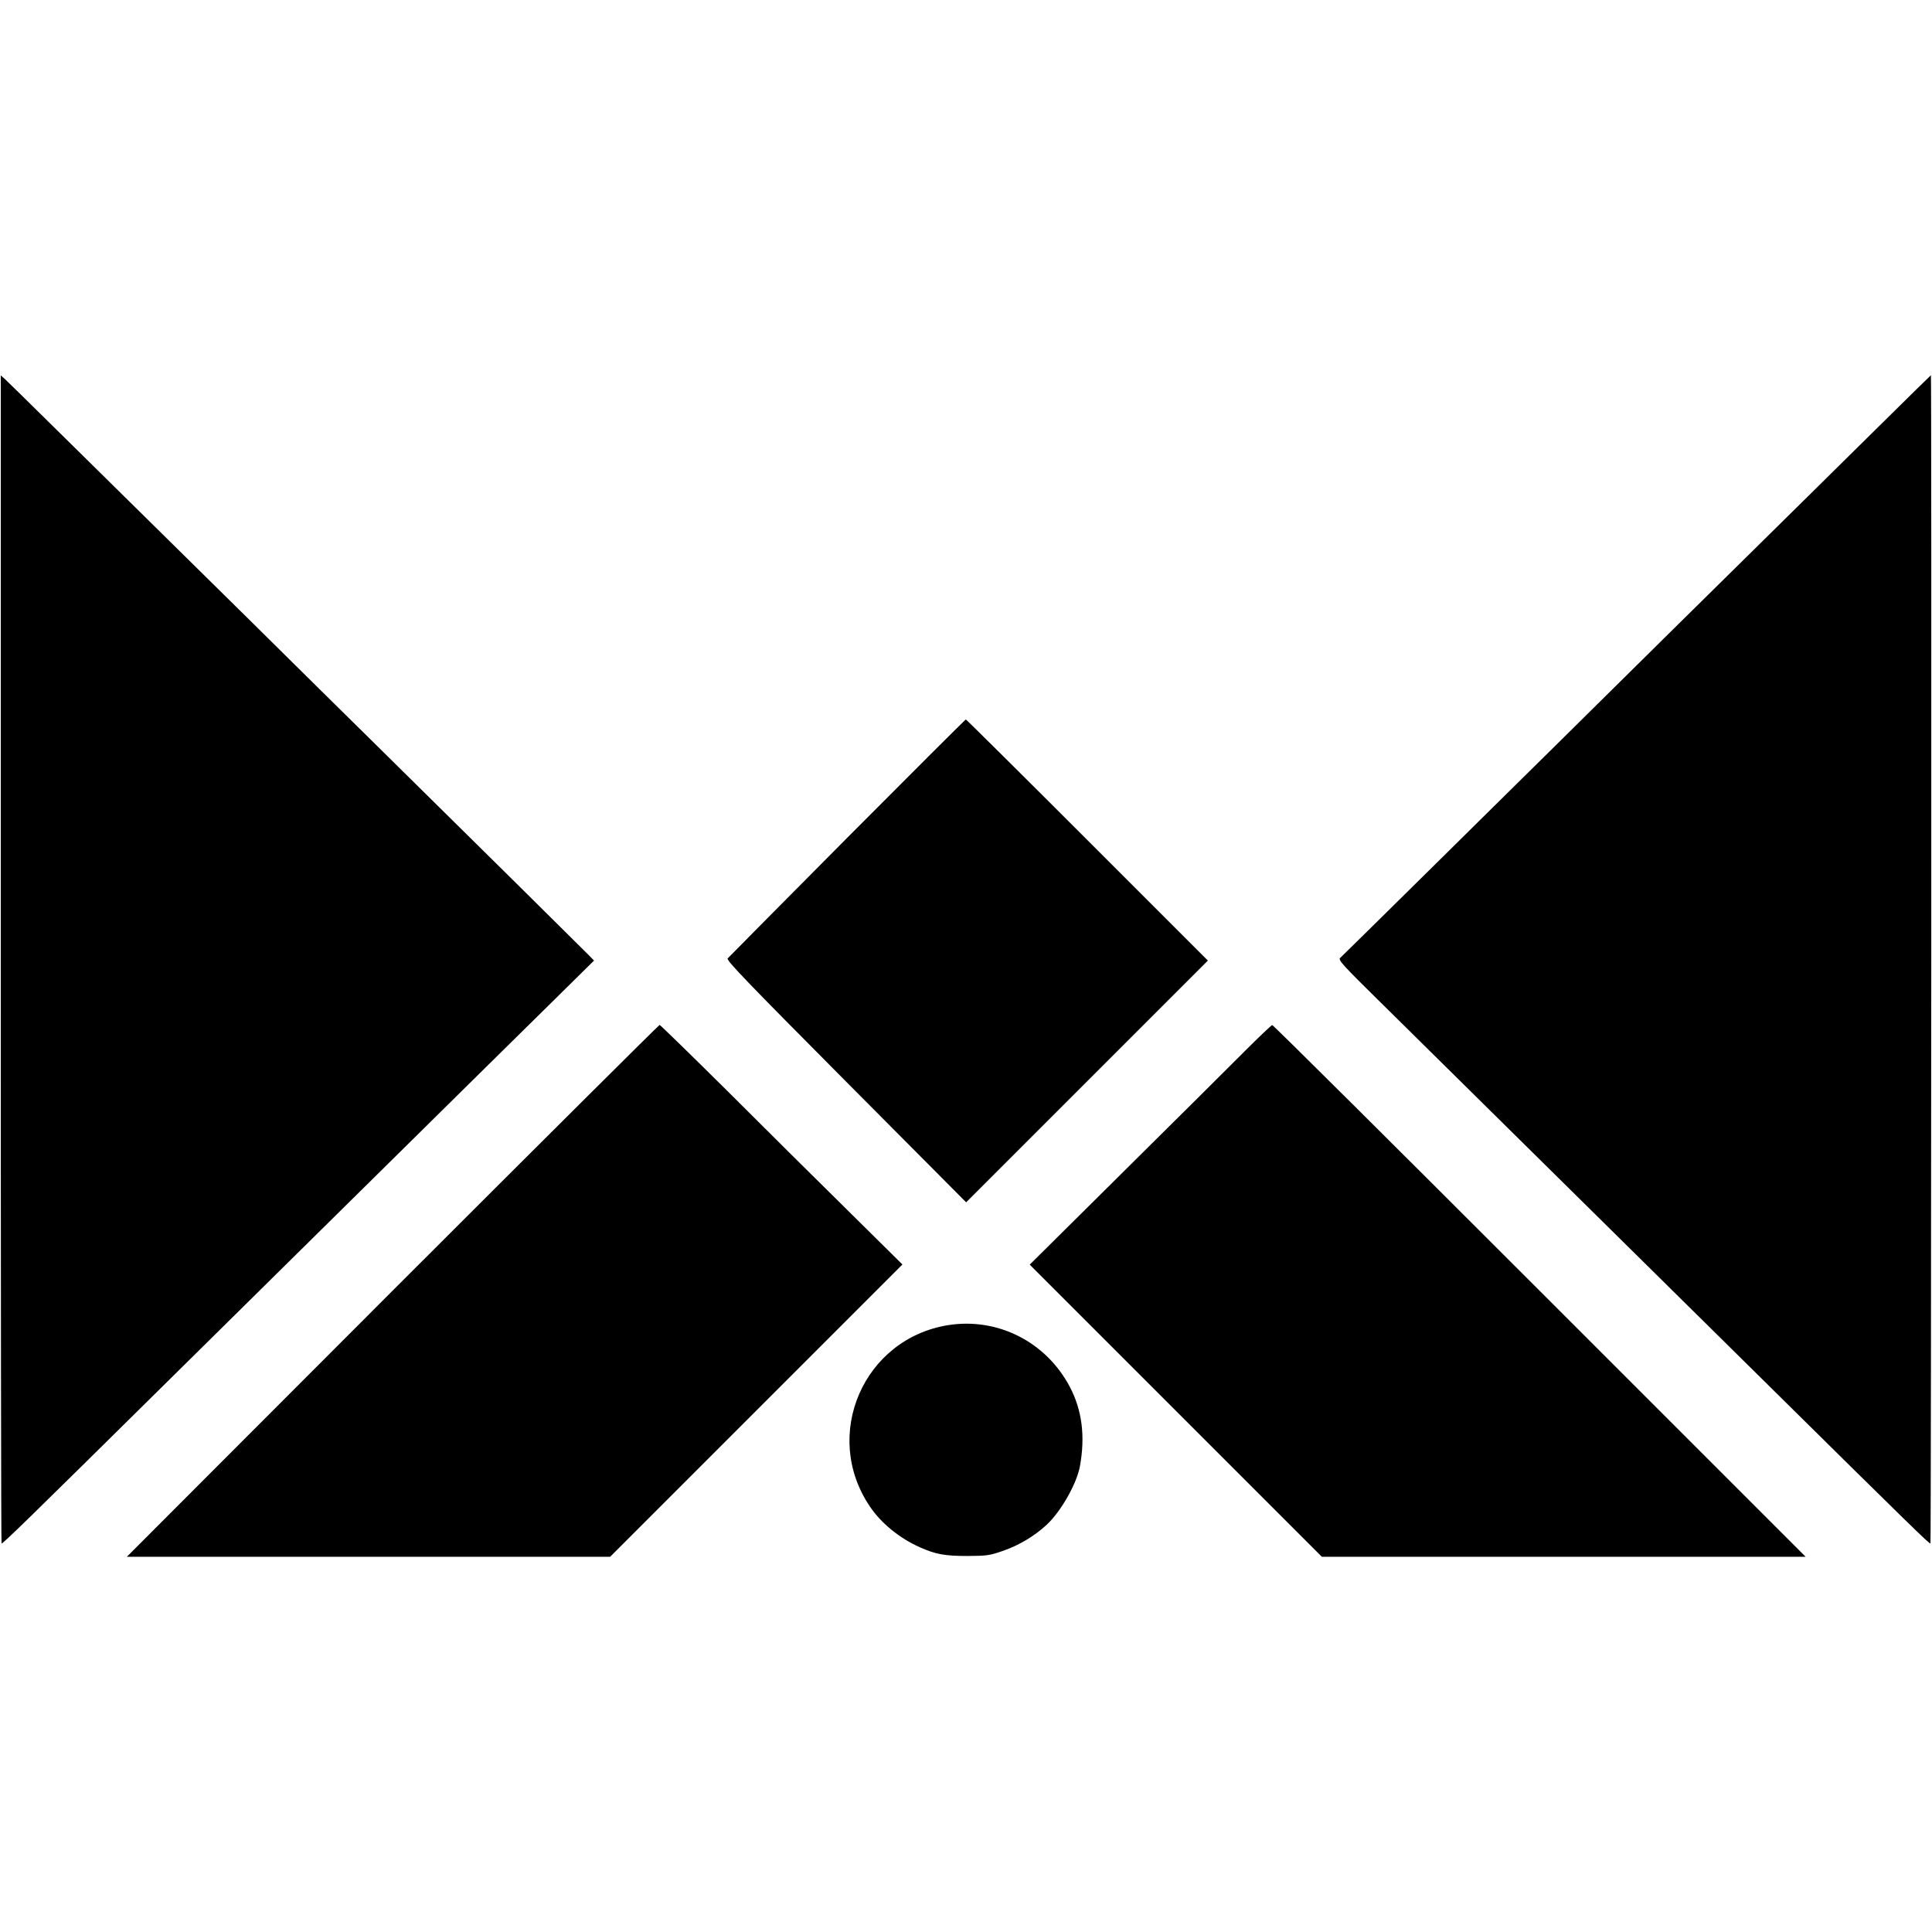 <?xml version="1.0" standalone="no"?>
<!DOCTYPE svg PUBLIC "-//W3C//DTD SVG 20010904//EN"
 "http://www.w3.org/TR/2001/REC-SVG-20010904/DTD/svg10.dtd">
<svg version="1.0" xmlns="http://www.w3.org/2000/svg"
 width="1246pt" height="1246pt" viewBox="0 0 1246 1246"
 preserveAspectRatio="xMidYMid meet">
<g transform="translate(0,1246) scale(0.1,-0.1)"
fill="#000000" stroke="none">
<path d="M5 6275 c0 -2070 2 -3766 5 -3769 6 -5 155 140 1080 1054 322 318
676 667 786 776 111 110 460 454 775 765 316 312 710 701 877 865 l303 299
-34 35 c-29 30 -690 684 -1400 1384 -111 109 -465 458 -785 775 -321 317 -670
661 -775 764 -106 104 -325 320 -487 480 -163 161 -307 302 -320 314 l-25 22
0 -3764z"/>
<path d="M12123 9716 c-180 -178 -422 -417 -538 -531 -115 -114 -470 -464
-789 -778 -318 -315 -669 -661 -780 -771 -110 -109 -462 -455 -780 -770 -318
-314 -585 -577 -594 -585 -12 -13 21 -49 266 -290 154 -152 542 -535 862 -851
320 -316 671 -662 779 -769 108 -106 462 -456 786 -776 1018 -1006 1109 -1094
1115 -1089 5 5 8 7534 3 7534 -1 0 -150 -146 -330 -324z"/>
<path d="M5464 7057 c-417 -420 -764 -770 -771 -778 -10 -12 120 -147 763
-794 l775 -779 779 779 780 780 -777 777 c-428 428 -781 778 -784 778 -3 0
-347 -343 -765 -763z"/>
<path d="M2531 4135 l-1713 -1715 1558 0 1559 0 942 942 943 943 -357 353
c-197 194 -548 542 -779 773 -232 230 -426 419 -430 419 -5 -1 -780 -772
-1723 -1715z"/>
<path d="M8025 5678 c-93 -94 -443 -441 -777 -772 l-607 -602 942 -942 942
-942 1560 0 1560 0 -1715 1715 c-943 943 -1719 1715 -1725 1714 -5 0 -86 -77
-180 -171z"/>
<path d="M6116 3914 c-548 -87 -818 -711 -505 -1171 72 -107 191 -204 322
-262 101 -45 160 -56 307 -56 126 1 142 3 228 33 103 35 206 97 283 169 93 87
194 266 214 378 35 194 13 361 -65 510 -153 291 -465 449 -784 399z"/>
</g>
</svg>
